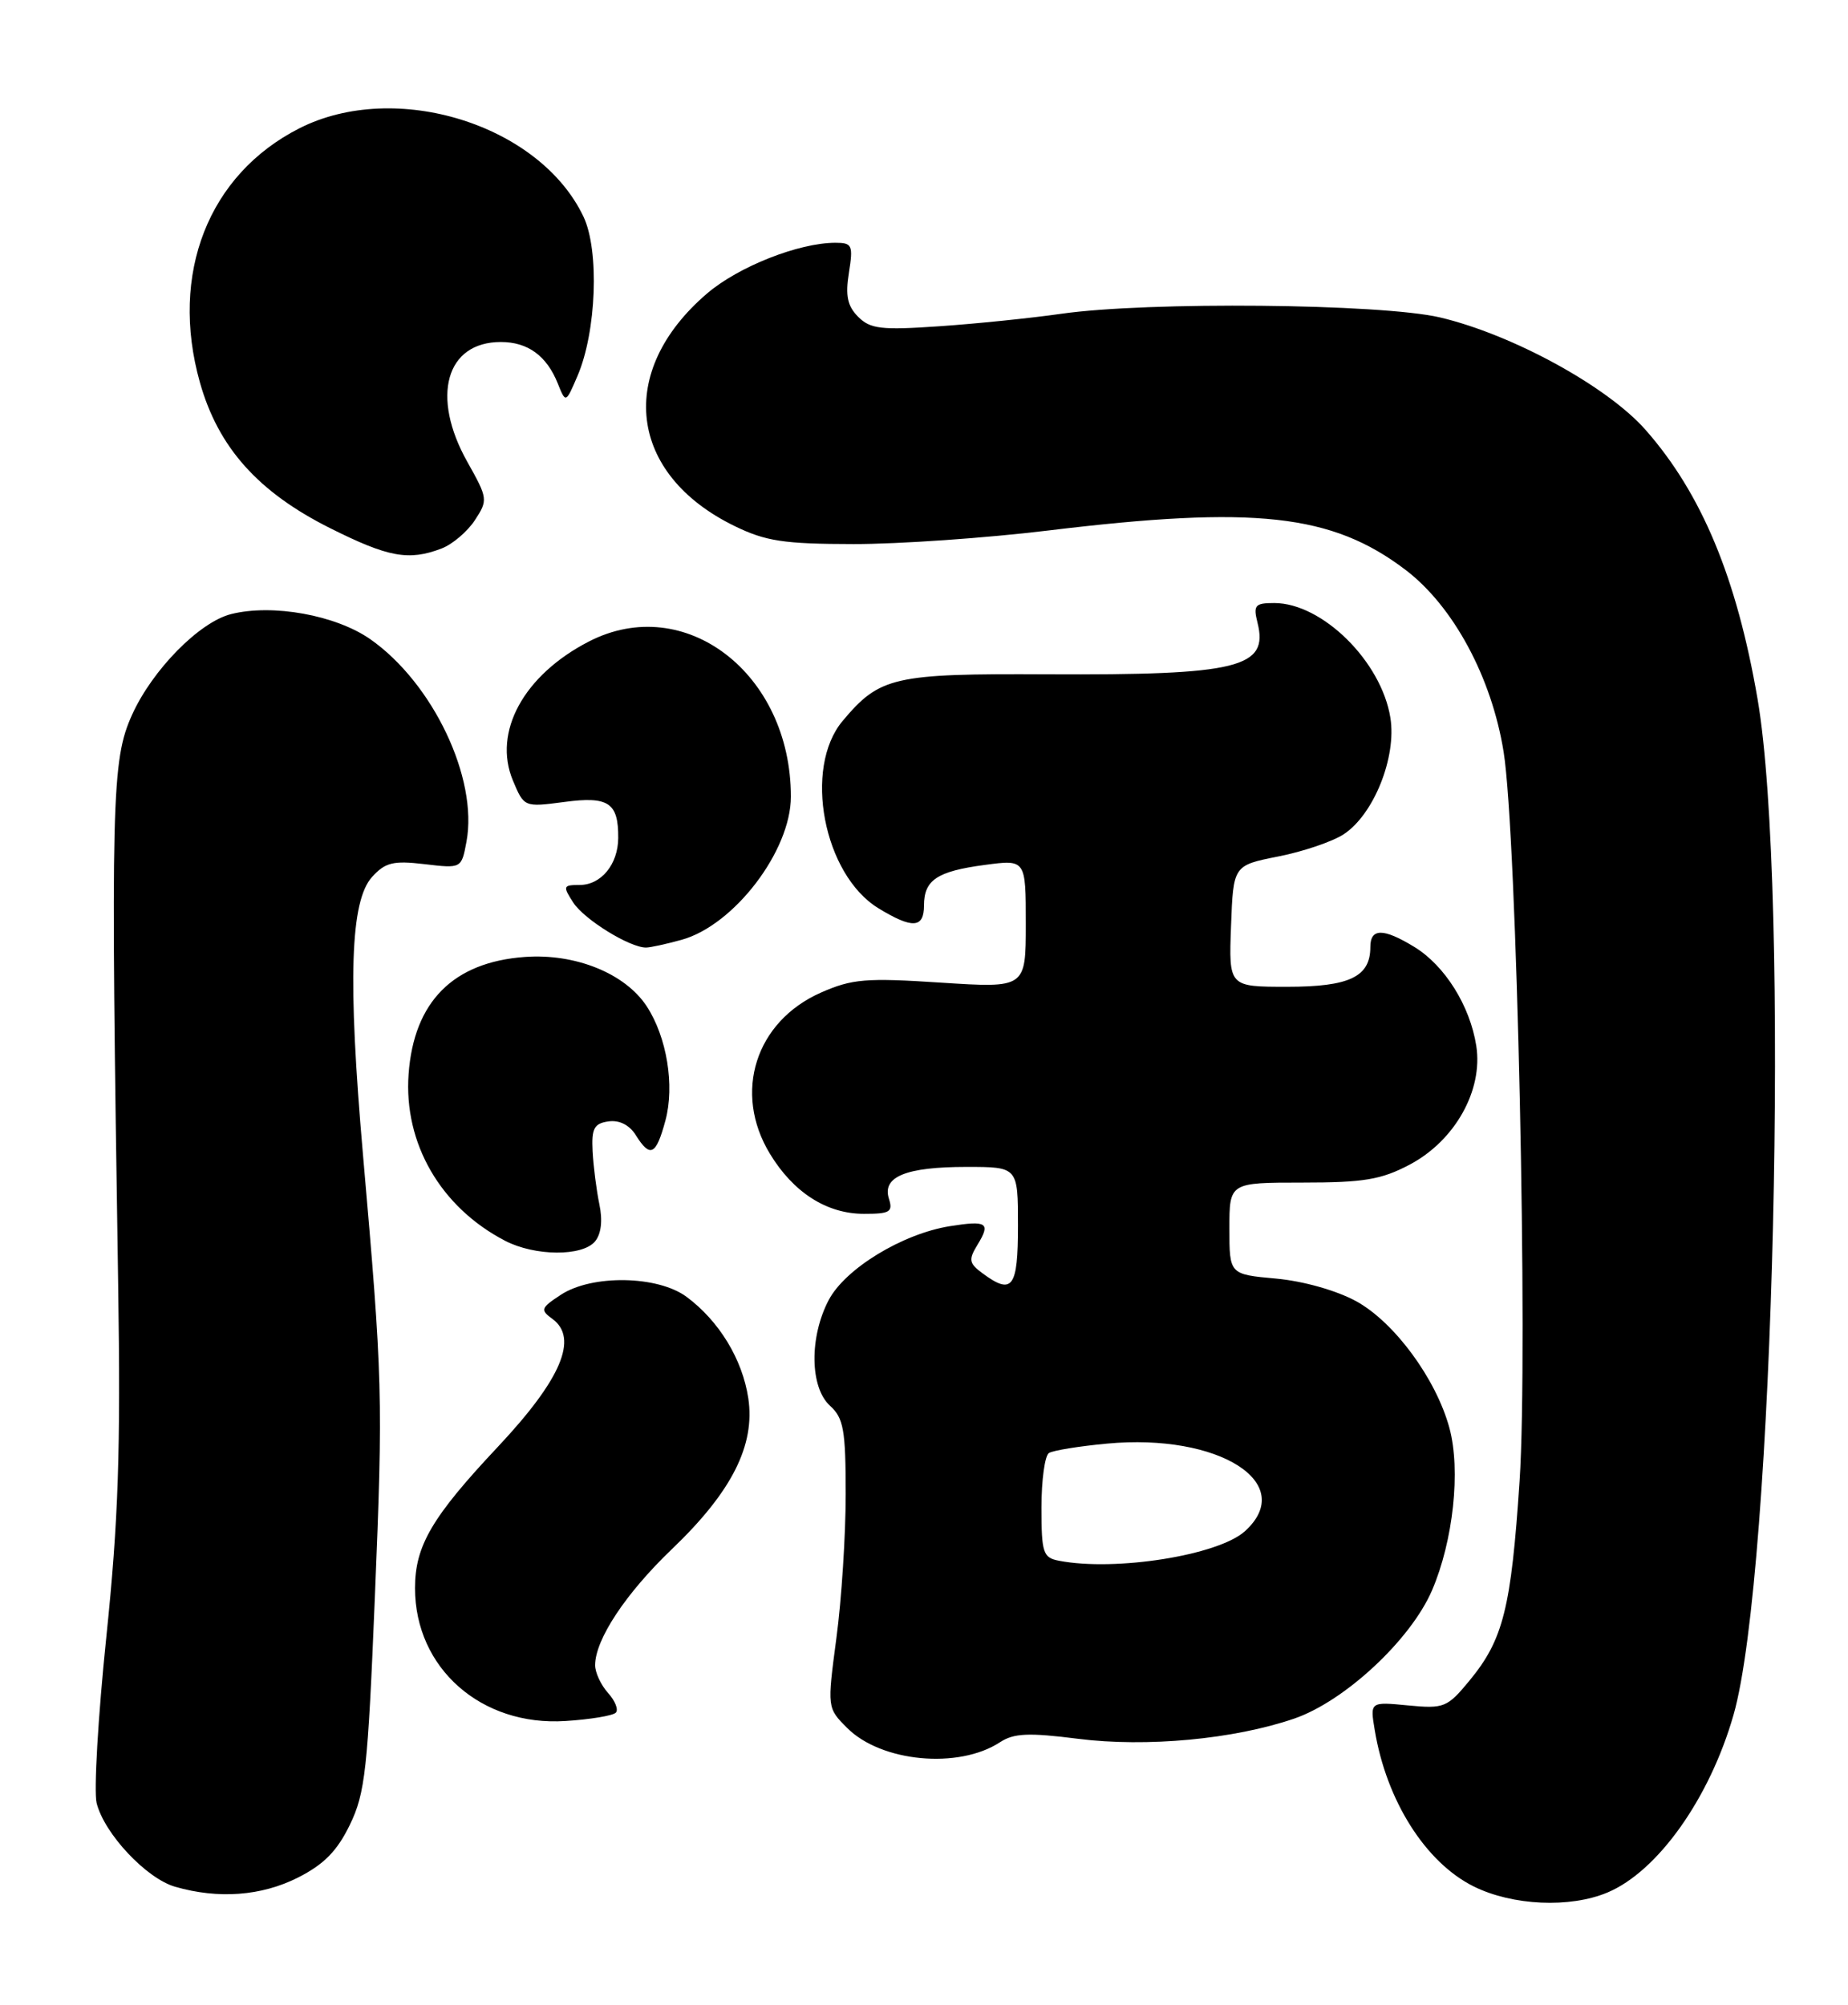 <?xml version="1.0" encoding="UTF-8" standalone="no"?>
<!DOCTYPE svg PUBLIC "-//W3C//DTD SVG 1.1//EN" "http://www.w3.org/Graphics/SVG/1.1/DTD/svg11.dtd" >
<svg xmlns="http://www.w3.org/2000/svg" xmlns:xlink="http://www.w3.org/1999/xlink" version="1.1" viewBox="0 0 236 256">
 <g >
 <path fill="currentColor"
d=" M 205.28 241.65 C 211.70 238.96 218.33 229.63 221.38 218.97 C 226.56 200.93 228.62 113.52 224.45 89.25 C 221.79 73.78 217.31 63.01 210.13 54.87 C 205.24 49.33 193.13 42.71 183.89 40.53 C 176.39 38.77 146.57 38.48 135.50 40.07 C 131.65 40.62 124.65 41.34 119.95 41.66 C 112.55 42.17 111.15 42.01 109.60 40.46 C 108.22 39.08 107.94 37.76 108.41 34.83 C 108.97 31.31 108.83 31.00 106.69 31.00 C 102.01 31.00 94.31 34.04 90.29 37.48 C 78.68 47.42 80.23 60.54 93.79 67.16 C 97.78 69.11 100.10 69.46 109.00 69.47 C 114.78 69.48 125.96 68.70 133.86 67.74 C 160.27 64.54 170.09 65.62 179.50 72.77 C 185.60 77.41 190.49 86.48 192.02 96.00 C 193.71 106.48 195.16 172.65 194.06 189.09 C 192.98 205.36 191.97 209.36 187.68 214.57 C 184.83 218.03 184.42 218.20 179.82 217.76 C 174.96 217.29 174.96 217.29 175.56 220.90 C 177.05 229.93 182.05 237.82 188.21 240.88 C 193.16 243.33 200.49 243.66 205.28 241.65 Z  M 38.04 239.75 C 41.36 238.07 43.06 236.35 44.68 233.00 C 46.64 228.97 46.97 225.93 47.87 204.00 C 48.93 178.21 48.87 176.21 46.35 147.39 C 44.40 125.07 44.73 115.07 47.51 111.98 C 49.20 110.12 50.22 109.87 54.21 110.34 C 58.93 110.90 58.93 110.90 59.57 107.48 C 61.08 99.40 55.29 87.22 47.29 81.62 C 42.88 78.54 34.81 77.08 29.52 78.41 C 25.47 79.42 19.46 85.53 16.87 91.26 C 14.24 97.07 14.12 101.90 15.09 164.00 C 15.42 185.30 15.12 194.13 13.58 209.00 C 12.52 219.18 11.97 228.73 12.34 230.23 C 13.32 234.14 18.67 239.84 22.35 240.91 C 27.88 242.51 33.37 242.10 38.04 239.75 Z  M 127.69 222.47 C 129.47 221.30 131.35 221.22 137.66 222.02 C 146.41 223.13 157.60 222.08 165.29 219.44 C 171.75 217.21 180.16 209.38 182.88 203.06 C 185.59 196.75 186.56 187.74 185.10 182.34 C 183.40 176.07 178.09 168.85 173.21 166.16 C 170.69 164.78 166.45 163.58 162.96 163.26 C 157.00 162.72 157.00 162.72 157.00 156.86 C 157.00 151.00 157.00 151.00 166.34 151.00 C 174.17 151.00 176.39 150.63 180.04 148.70 C 185.81 145.64 189.41 139.22 188.53 133.55 C 187.73 128.42 184.51 123.28 180.60 120.90 C 176.65 118.49 175.00 118.50 175.00 120.93 C 175.00 124.73 172.33 126.00 164.39 126.00 C 156.92 126.00 156.92 126.00 157.21 118.25 C 157.50 110.50 157.50 110.50 163.25 109.36 C 166.41 108.74 170.17 107.46 171.59 106.53 C 175.43 104.02 178.37 96.69 177.56 91.65 C 176.41 84.46 168.87 77.01 162.73 77.00 C 160.27 77.00 160.03 77.28 160.59 79.51 C 162.04 85.27 158.16 86.22 133.69 86.10 C 114.12 86.00 112.36 86.40 107.62 92.04 C 102.55 98.06 105.16 111.69 112.19 115.98 C 116.52 118.62 118.00 118.53 118.00 115.62 C 118.00 112.36 119.67 111.25 125.77 110.44 C 131.00 109.74 131.00 109.74 131.00 117.96 C 131.00 126.17 131.00 126.17 120.16 125.47 C 110.57 124.84 108.81 124.99 104.82 126.75 C 96.47 130.45 93.60 139.52 98.31 147.30 C 101.31 152.26 105.57 154.99 110.32 154.99 C 113.64 155.00 114.06 154.75 113.52 153.06 C 112.63 150.25 115.69 149.00 123.43 149.00 C 130.00 149.00 130.00 149.00 130.00 156.50 C 130.00 164.47 129.29 165.41 125.44 162.56 C 123.75 161.31 123.67 160.84 124.82 158.96 C 126.55 156.14 126.06 155.81 121.29 156.57 C 115.25 157.54 107.97 161.97 105.84 165.98 C 103.34 170.72 103.42 177.16 106.00 179.50 C 107.73 181.07 108.00 182.58 108.00 190.79 C 108.00 196.01 107.47 204.28 106.81 209.18 C 105.63 218.08 105.63 218.08 108.19 220.64 C 112.54 225.00 122.41 225.92 127.69 222.47 Z  M 78.64 218.69 C 79.01 218.32 78.57 217.19 77.66 216.18 C 76.75 215.17 76.00 213.57 76.00 212.63 C 76.00 209.35 79.90 203.46 85.82 197.79 C 93.46 190.48 96.46 184.54 95.56 178.53 C 94.81 173.56 91.83 168.67 87.68 165.59 C 83.99 162.86 75.60 162.72 71.62 165.33 C 69.06 167.01 68.97 167.26 70.56 168.42 C 73.90 170.87 71.66 176.13 63.61 184.71 C 55.15 193.71 53.00 197.38 53.00 202.79 C 53.00 213.00 61.46 220.46 72.23 219.75 C 75.38 219.55 78.26 219.07 78.64 218.69 Z  M 75.99 158.51 C 76.78 157.56 76.98 155.83 76.54 153.76 C 76.17 151.97 75.78 148.93 75.68 147.00 C 75.53 144.09 75.87 143.45 77.70 143.19 C 79.08 142.99 80.38 143.64 81.19 144.94 C 83.04 147.89 83.78 147.52 84.98 143.07 C 86.18 138.62 85.16 132.42 82.59 128.49 C 79.84 124.30 73.49 121.72 67.03 122.19 C 57.87 122.85 52.85 127.91 52.18 137.15 C 51.54 145.99 56.28 154.16 64.50 158.43 C 68.31 160.41 74.38 160.45 75.99 158.51 Z  M 87.05 120.00 C 93.75 118.14 101.00 108.64 101.00 101.72 C 101.00 86.00 87.47 75.60 75.21 81.91 C 66.89 86.19 62.91 93.46 65.50 99.66 C 66.93 103.07 66.94 103.08 72.07 102.40 C 77.72 101.65 78.98 102.49 78.95 107.00 C 78.93 110.37 76.77 113.00 74.02 113.00 C 71.91 113.00 71.85 113.15 73.21 115.25 C 74.61 117.41 80.42 121.00 82.50 120.99 C 83.05 120.99 85.10 120.54 87.05 120.00 Z  M 56.38 70.04 C 57.76 69.52 59.68 67.89 60.64 66.43 C 62.33 63.85 62.30 63.64 59.69 58.99 C 54.99 50.64 56.94 43.67 63.96 43.67 C 67.40 43.67 69.81 45.42 71.23 48.96 C 72.25 51.50 72.25 51.50 73.75 48.00 C 76.17 42.38 76.56 31.99 74.52 27.68 C 68.93 15.89 50.51 10.16 38.24 16.38 C 26.62 22.27 21.64 34.96 25.52 48.80 C 27.86 57.13 32.96 62.84 42.18 67.45 C 49.59 71.16 52.20 71.64 56.38 70.04 Z  M 135.25 199.29 C 133.20 198.90 133.00 198.30 133.00 192.49 C 133.00 188.99 133.43 185.85 133.96 185.53 C 134.49 185.20 137.83 184.66 141.38 184.33 C 155.68 182.99 165.75 189.39 158.98 195.52 C 155.58 198.59 142.46 200.68 135.25 199.29 Z "/>
</g>
</svg>
